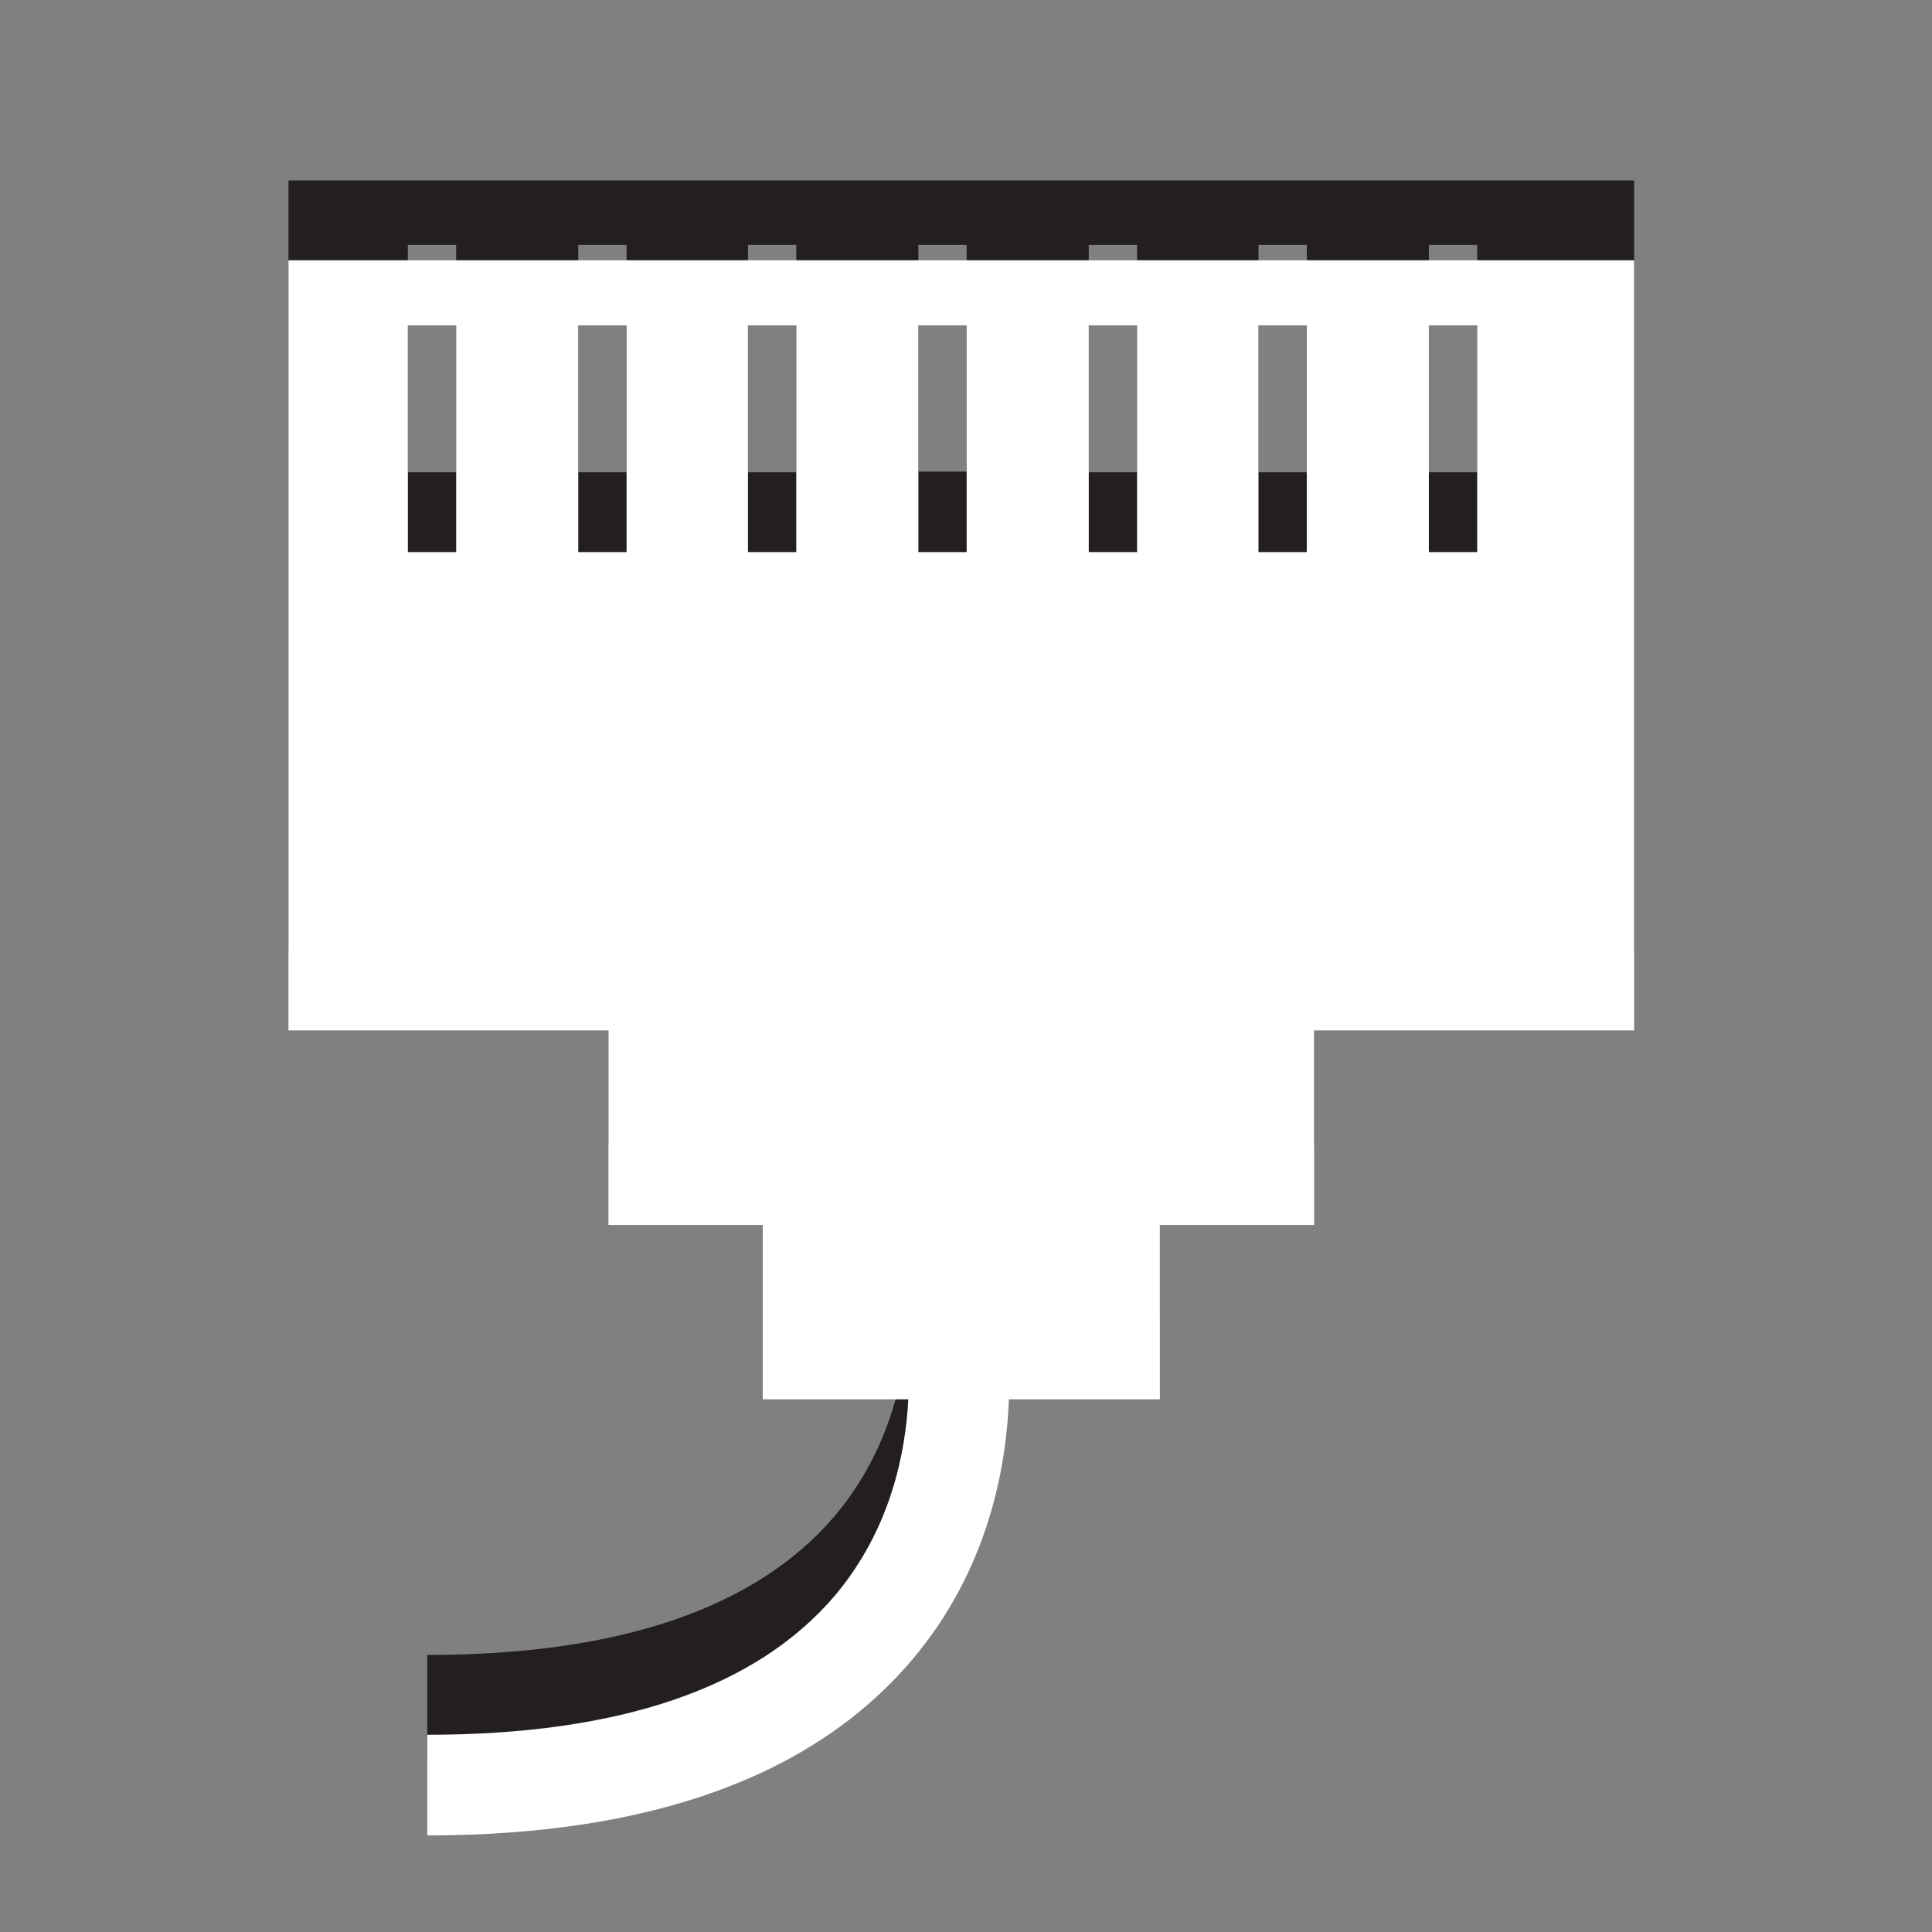 <?xml version="1.0" encoding="utf-8"?>
<!-- Generator: Adobe Illustrator 18.0.0, SVG Export Plug-In . SVG Version: 6.00 Build 0)  -->
<!DOCTYPE svg PUBLIC "-//W3C//DTD SVG 1.1//EN" "http://www.w3.org/Graphics/SVG/1.1/DTD/svg11.dtd">
<svg version="1.1"
	 id="svg7631" xmlns:cc="http://creativecommons.org/ns#" xmlns:inkscape="http://www.inkscape.org/namespaces/inkscape" xmlns:sodipodi="http://sodipodi.sourceforge.net/DTD/sodipodi-0.dtd" xmlns:dc="http://purl.org/dc/elements/1.1/" xmlns:svg="http://www.w3.org/2000/svg" xmlns:rdf="http://www.w3.org/1999/02/22-rdf-syntax-ns#" sodipodi:docname="camera-photo.svg" sodipodi:version="0.32" inkscape:version="0.48.3.1 r9886" inkscape:output_extension="org.inkscape.output.svg.inkscape"
	 xmlns="http://www.w3.org/2000/svg" xmlns:xlink="http://www.w3.org/1999/xlink" x="0px" y="0px" viewBox="0 0 288 288"
	 enable-background="new 0 0 288 288" xml:space="preserve">
<rect x="0" y="0" width="288" height="288" fill="#808080" stroke="none"/>
<g>
	<path fill="#231F20" d="M43,26.9v114.8h47.7v29h23v26h21.7c-0.4,7.7-2.5,19.2-10.9,29.2c-11.7,13.8-32.1,20.8-60.8,20.8v15
		c33.2,0,57.5-8.8,72.2-26.1c11.4-13.4,14.1-28.7,14.5-38.9h22.5v-26h23v-29h47.7V26.9H43z M136.9,36.5h7.2v33.8h-7.2V36.5z
		 M68,70.4h-7.2V36.5H68V70.4z M93.4,70.4h-7.2V36.5h7.2V70.4z M118.7,70.4h-7.2V36.5h7.2V70.4z M169.5,70.4h-7.2V36.5h7.2V70.4z
		 M194.8,70.4h-7.2V36.5h7.2V70.4z M220.2,70.4H213V36.5h7.2V70.4z"/>
	<path fill="#FFFFFF" d="M43,38.8v114.8h47.7v29h23v26h21.7c-0.4,7.7-2.5,19.2-10.9,29.2c-11.7,13.8-32.1,20.8-60.8,20.8v15
		c33.2,0,57.5-8.8,72.2-26.1c11.4-13.4,14.1-28.7,14.5-38.9h22.5v-26h23v-29h47.7V38.8H43z M136.9,48.5h7.2v33.8h-7.2V48.5z
		 M68,82.3h-7.2V48.5H68V82.3z M93.4,82.3h-7.2V48.5h7.2V82.3z M118.7,82.3h-7.2V48.5h7.2V82.3z M169.5,82.3h-7.2V48.5h7.2V82.3z
		 M194.8,82.3h-7.2V48.5h7.2V82.3z M220.2,82.3H213V48.5h7.2V82.3z"/>
</g>
</svg>

